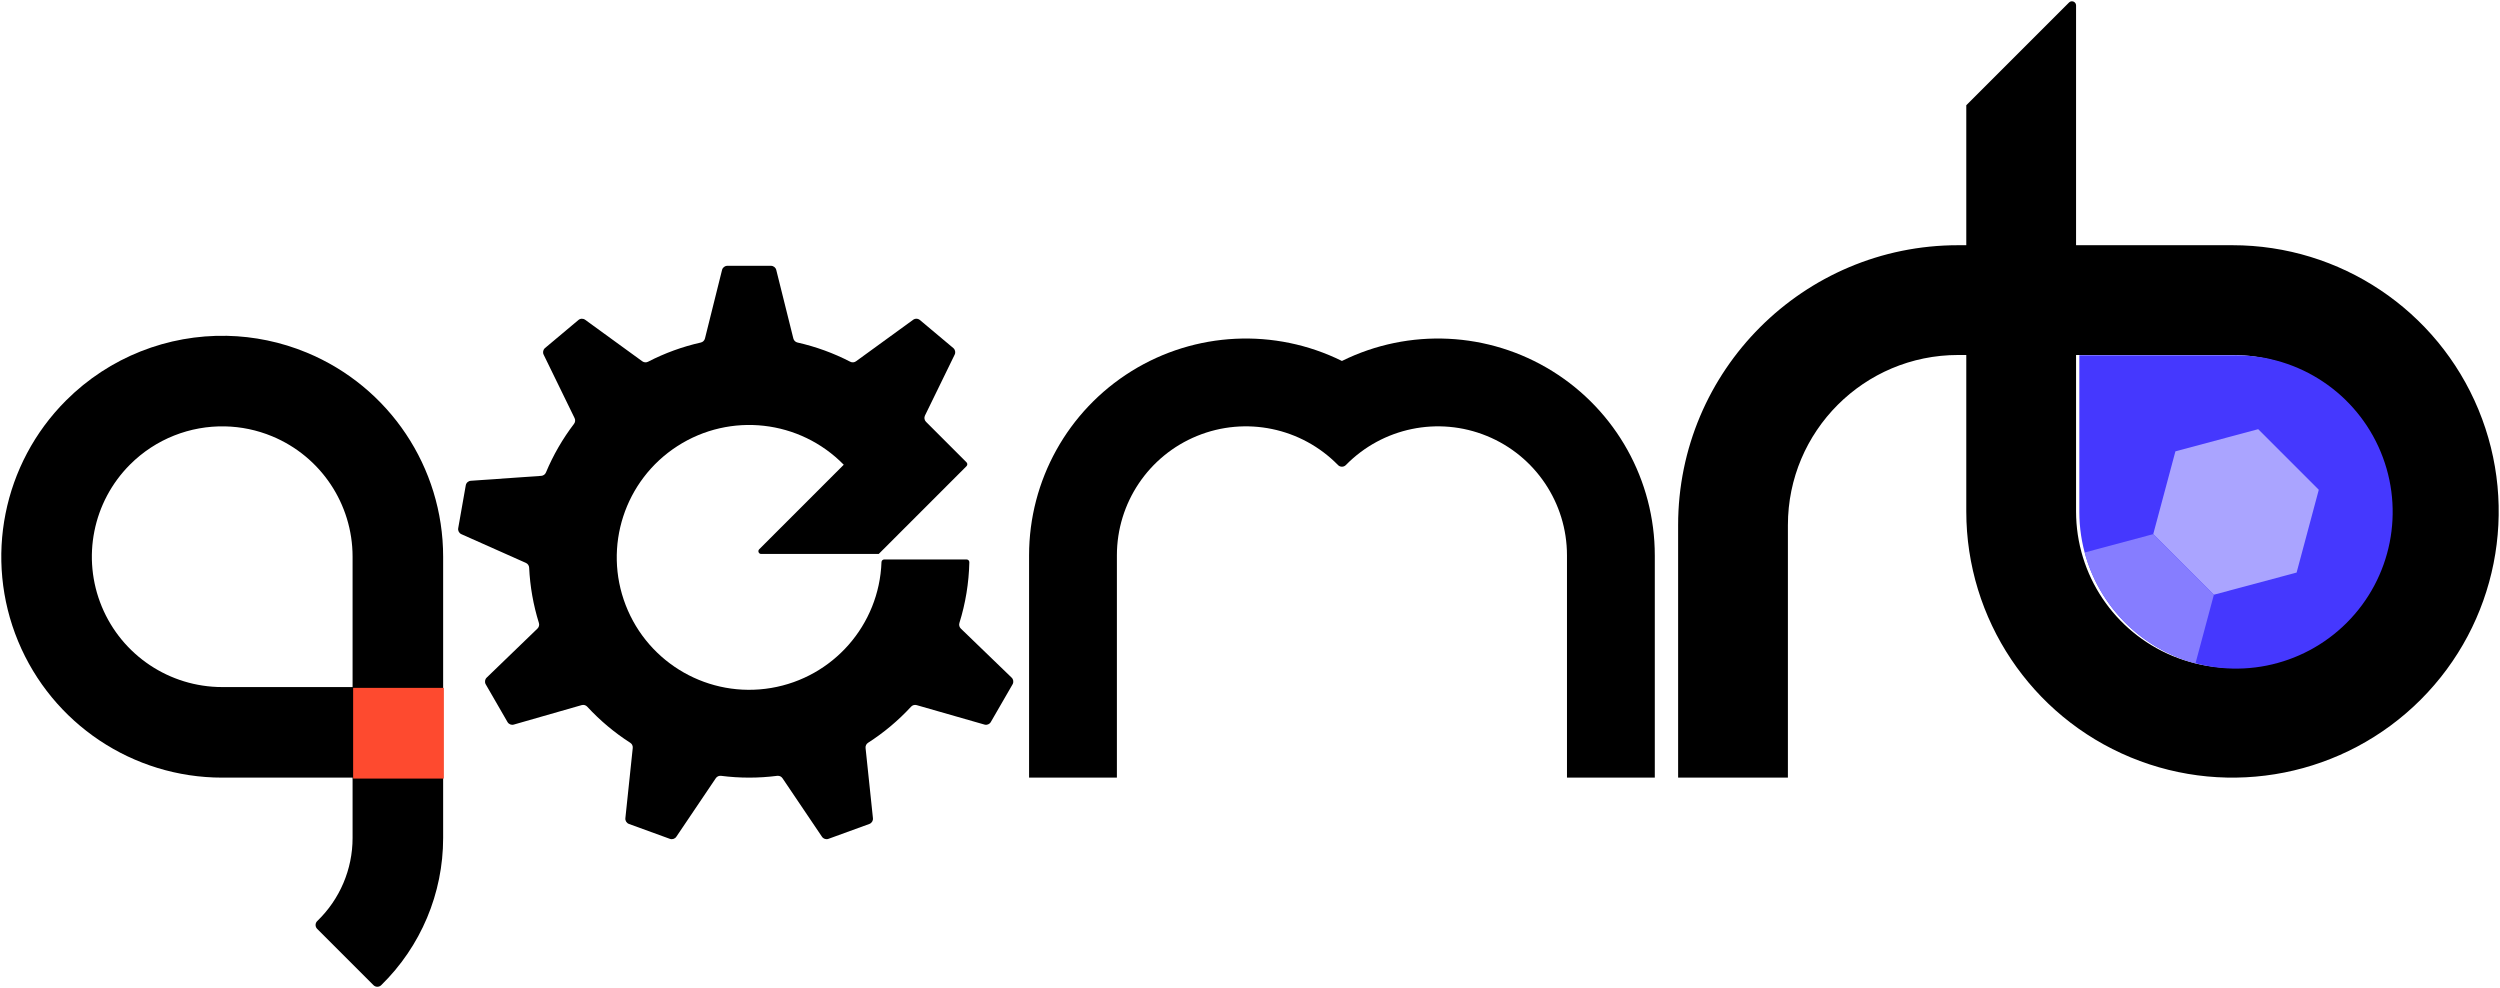 <?xml version="1.0" encoding="UTF-8" standalone="no"?>
<!-- Created by ERK -->

<svg
   width="910.946mm"
   height="360.026mm"
   viewBox="0 0 910.946 360.026"
   version="1.1"
   id="svg1"
   inkscape:version="1.4 (86a8ad7, 2024-10-11)"
   xml:space="preserve"
   sodipodi:docname="gemrb-b.svg"
   xmlns:inkscape="http://www.inkscape.org/namespaces/inkscape"
   xmlns:sodipodi="http://sodipodi.sourceforge.net/DTD/sodipodi-0.dtd"
   xmlns="http://www.w3.org/2000/svg"
   xmlns:svg="http://www.w3.org/2000/svg"><sodipodi:namedview
     id="namedview1"
     pagecolor="#ffffff"
     bordercolor="#000000"
     borderopacity="0.25"
     inkscape:showpageshadow="2"
     inkscape:pageopacity="0.0"
     inkscape:pagecheckerboard="true"
     inkscape:deskcolor="#d1d1d1"
     inkscape:document-units="mm"
     inkscape:zoom="0.41179678"
     inkscape:cx="1879.5679"
     inkscape:cy="775.86814"
     inkscape:window-width="3840"
     inkscape:window-height="2066"
     inkscape:window-x="-11"
     inkscape:window-y="-11"
     inkscape:window-maximized="1"
     inkscape:current-layer="svg1" /><defs
     id="defs1"><marker
       id="DistanceX"
       orient="auto"
       refX="0"
       refY="0"
       style="overflow:visible"><path
         d="M 3,-3 -3,3 M 0,-5 V 5"
         style="stroke:#000000;stroke-width:0.5"
         id="path1" /></marker><pattern
       id="Hatch"
       patternUnits="userSpaceOnUse"
       width="8"
       height="8"
       x="0"
       y="0"><path
         d="M8 4 l-4,4"
         stroke="#000000"
         stroke-width="0.25"
         linecap="square"
         id="path2" /><path
         d="M6 2 l-4,4"
         stroke="#000000"
         stroke-width="0.25"
         linecap="square"
         id="path3" /><path
         d="M4 0 l-4,4"
         stroke="#000000"
         stroke-width="0.25"
         linecap="square"
         id="path4" /></pattern><symbol
       id="*Model_Space" /><symbol
       id="*Paper_Space" /><symbol
       id="*Paper_Space0" /><marker
       id="DistanceX-8"
       orient="auto"
       refX="0.0"
       refY="0.0"
       style="overflow:visible"><path
         d="M 3,-3 L -3,3 M 0,-5 L  0,5"
         style="stroke:#000000; stroke-width:0.5"
         id="path1-8" /></marker><pattern
       id="Hatch-2"
       patternUnits="userSpaceOnUse"
       width="8"
       height="8"
       x="0"
       y="0"><path
         d="M8 4 l-4,4"
         stroke="#000000"
         stroke-width="0.25"
         linecap="square"
         id="path2-4" /><path
         d="M6 2 l-4,4"
         stroke="#000000"
         stroke-width="0.25"
         linecap="square"
         id="path3-5" /><path
         d="M4 0 l-4,4"
         stroke="#000000"
         stroke-width="0.25"
         linecap="square"
         id="path4-5" /></pattern><symbol
       id="*Model_Space-1" /><symbol
       id="*Paper_Space-7" /><symbol
       id="*Paper_Space0-1" /></defs><g
     id="g150"
     inkscape:label="gemrb"
     style="fill:#000000"><path
       id="path15"
       style="display:inline;fill:#000000;fill-opacity:1;stroke:none;stroke-width:0.945;stroke-linecap:round"
       d="M 82.741 122.369 C 61.192 121.901 39.882 130.104 24.054 145.932 C 1.031 168.954 -5.858 203.577 6.601 233.657 C 19.06 263.737 48.414 283.351 80.973 283.351 L 128.473 283.351 L 128.473 305.351 C 128.473 316.767 123.826 327.69 115.602 335.607 C 114.796 336.384 114.783 337.671 115.575 338.462 L 136.083 358.971 C 136.858 359.745 138.112 359.753 138.895 358.987 C 153.333 344.876 161.473 325.54 161.473 305.351 L 161.473 202.851 C 161.473 170.292 141.859 140.938 111.779 128.479 C 102.379 124.586 92.535 122.581 82.741 122.369 z M 82.016 155.362 C 87.796 155.487 93.604 156.669 99.151 158.967 C 116.9 166.318 128.473 183.639 128.473 202.851 L 128.473 250.351 L 80.973 250.351 C 61.761 250.351 44.44 238.778 37.089 221.028 C 29.737 203.279 33.802 182.849 47.387 169.265 C 56.726 159.925 69.301 155.086 82.016 155.362 z "
       inkscape:label="g" /><path
       id="path89"
       style="display:inline;fill:#000000;fill-opacity:1;stroke:none;stroke-width:0.945;stroke-linecap:round;stroke-dasharray:none"
       d="m 299.513,304.897 -14.393,-21.336 c -0.422,-0.627 -1.163,-0.962 -1.913,-0.865 -6.795,0.874 -13.674,0.874 -20.469,0 -0.75,-0.096 -1.49,0.238 -1.913,0.865 l -14.391,21.336 c -0.513,0.761 -1.479,1.075 -2.342,0.761 l -14.917,-5.43 c -0.863,-0.314 -1.401,-1.175 -1.305,-2.088 l 2.69,-25.595 c 0.079,-0.752 -0.273,-1.484 -0.909,-1.893 -5.767,-3.698 -11.036,-8.12 -15.68,-13.157 -0.513,-0.556 -1.295,-0.775 -2.022,-0.567 l -24.739,7.094 c -0.883,0.253 -1.824,-0.127 -2.283,-0.923 l -7.937,-13.748 c -0.459,-0.795 -0.318,-1.801 0.343,-2.439 l 18.513,-17.878 c 0.544,-0.525 0.745,-1.313 0.52,-2.034 -2.04,-6.54 -3.235,-13.314 -3.554,-20.158 -0.035,-0.755 -0.494,-1.426 -1.184,-1.734 l -23.511,-10.468 c -0.839,-0.373 -1.316,-1.27 -1.156,-2.174 l 2.757,-15.634 c 0.159,-0.904 0.914,-1.584 1.83,-1.648 l 25.673,-1.795 c 0.754,-0.053 1.415,-0.526 1.706,-1.224 2.641,-6.321 6.08,-12.279 10.234,-17.726 0.459,-0.601 0.539,-1.41 0.207,-2.089 l -11.282,-23.131 c -0.403,-0.825 -0.191,-1.819 0.512,-2.409 l 12.161,-10.204 c 0.703,-0.59 1.718,-0.626 2.461,-0.086 l 20.821,15.127 c 0.612,0.445 1.422,0.506 2.094,0.159 6.086,-3.145 12.55,-5.498 19.234,-7.001 0.738,-0.166 1.319,-0.734 1.502,-1.467 l 6.226,-24.971 c 0.222,-0.891 1.022,-1.516 1.941,-1.516 h 15.875 c 0.918,2.7e-5 1.719,0.625 1.941,1.516 l 6.226,24.972 c 0.183,0.734 0.764,1.302 1.501,1.467 6.684,1.503 13.148,3.856 19.234,7.001 0.672,0.347 1.482,0.286 2.093,-0.159 l 20.822,-15.127 c 0.742,-0.54 1.757,-0.504 2.461,0.086 l 12.161,10.204 c 0.703,0.59 0.914,1.584 0.511,2.409 l -10.824,22.194 c -0.374,0.767 -0.22,1.687 0.384,2.291 l 14.748,14.748 c 0.391,0.391 0.391,1.024 0,1.414 l -31.983,31.984 -42.841,-6e-5 c -0.891,-7e-5 -1.337,-1.077 -0.707,-1.707 l 30.805,-30.805 c -16.027,-16.363 -41.351,-19.203 -60.602,-6.798 -19.251,12.405 -27.121,36.635 -18.844,57.992 8.277,21.356 30.421,33.953 53.004,30.145 22.583,-3.808 39.378,-22.972 40.192,-45.862 0.019,-0.538 0.461,-0.964 1,-0.964 h 30.012 c 0.56,-5e-5 1.012,0.461 0.999,1.022 -0.166,7.509 -1.385,14.958 -3.622,22.128 -0.225,0.722 -0.024,1.509 0.52,2.034 l 18.513,17.878 c 0.66,0.638 0.802,1.643 0.343,2.439 l -7.937,13.748 c -0.46,0.795 -1.401,1.176 -2.283,0.923 l -24.74,-7.094 c -0.726,-0.208 -1.509,0.011 -2.021,0.567 -4.644,5.037 -9.913,9.459 -15.68,13.157 -0.637,0.408 -0.988,1.141 -0.91,1.893 l 2.69,25.595 c 0.096,0.913 -0.442,1.774 -1.305,2.088 l -14.917,5.43 c -0.863,0.314 -1.829,2.7e-4 -2.342,-0.761"
       sodipodi:nodetypes="cccccccccccccccccccccccccccccccccccccccccccccccccccccccccssscccccccccccccccccc"
       inkscape:label="e" /><path
       id="path100"
       style="display:inline;fill:#000000;stroke:none;stroke-width:0.945;stroke-linecap:round;fill-opacity:1"
       d="m 602.974,202.351 v 81 h -32.001 l 6e-5,-81 c 7e-5,-19.097 -11.555,-36.296 -29.236,-43.514 -17.68,-7.218 -37.971,-3.02 -51.336,10.62 -0.784,0.8 -2.073,0.8 -2.857,0 -13.365,-13.641 -33.655,-17.838 -51.336,-10.62 -17.68,7.218 -29.236,24.416 -29.235,43.513 l 2.7e-4,81 H 374.972 l 4.1e-4,-81 c 4.1e-4,-27.314 14.11,-52.69 37.311,-67.104 23.201,-14.414 52.202,-15.821 76.689,-3.719 24.487,-12.101 53.488,-10.695 76.689,3.719 23.201,14.414 37.311,39.79 37.311,67.104"
       sodipodi:nodetypes="ccccsccsccccscsc"
       inkscape:label="m" /><path
       id="path125"
       style="display:inline;fill:#000000;stroke:none;stroke-width:0.945;stroke-linecap:round;fill-opacity:1"
       d="m 756.472,89.351 3.7e-4,-87.379 c 3.7e-4,-1.336 -1.615,-2.006 -2.561,-1.061 L 716.472,38.351 v 51 l -3,3e-6 c -56.333,-9e-6 -102,45.667 -102,102 l -1.7e-4,92 h 40 l 3.1e-4,-92 c 3.2e-4,-34.242 27.759,-62 62,-62 l 3,3e-5 2.2e-4,57 c 2.3e-4,39.233 23.634,74.603 59.879,89.616 36.246,15.013 77.965,6.712 105.707,-21.03 27.742,-27.742 36.043,-69.461 21.03,-105.707 C 888.076,112.984 852.706,89.351 813.473,89.351 Z m 0,40 57.001,-3e-5 c 23.054,-2e-5 43.838,13.888 52.66,35.187 8.822,21.299 3.944,45.815 -12.358,62.116 -16.302,16.302 -40.817,21.18 -62.116,12.358 -21.299,-8.822 -35.187,-29.606 -35.187,-52.661 z"
       sodipodi:nodetypes="cccccccccccccsssccccssscc"
       inkscape:label="rb" /></g><path
     id="path129"
     style="display:inline;fill:#fe4a2f;fill-opacity:1;stroke:none;stroke-width:3.571;stroke-linecap:round"
     d="M 608.504,831.497 V 706.773 l -124.724,-4.9e-4 -1e-4,124.724 z"
     sodipodi:nodetypes="ccccc"
     inkscape:label="Square"
     transform="matrix(0.265,0,0,0.265,0.473,63.351)" /><path
     id="path149"
     style="display:inline;fill:#4538fe;fill-opacity:1;stroke:none;stroke-width:3.571;stroke-linecap:round"
     d="m 2857.32,249.449 215.437,-9e-5 c 87.131,-8e-5 165.686,52.489 199.029,132.989 33.343,80.5 14.907,173.157 -46.706,234.77 -61.613,61.613 -154.27,80.049 -234.77,46.706 C 2909.809,630.572 2857.32,552.016 2857.32,464.882 Z"
     transform="matrix(0.265,0,0,0.265,0.473,63.351)"
     sodipodi:nodetypes="ccssscc"
     inkscape:label="Drop" /><path
     id="path146"
     style="display:inline;fill:#aaa4ff;fill-opacity:1;stroke:none;stroke-width:3.571;stroke-linecap:round"
     d="m 2958.94,495.38 30.49,-113.819 113.82,-30.498 83.32,83.321 -30.49,113.819 -113.82,30.498 -83.32,-83.321"
     transform="matrix(0.265,0,0,0.265,0.473,63.351)"
     sodipodi:nodetypes="ccccccc"
     inkscape:label="Hexagon" /><path
     id="path150"
     style="display:inline;fill:#867dff;fill-opacity:1;stroke:none;stroke-width:3.571;stroke-linecap:round;stroke-opacity:1"
     d="m 3084.15,568.38 -83.32,-83.321 m 83.32,83.321 -83.32,-83.321 -94.278,25.26 c 19.922,74.344 77.992,132.414 152.337,152.334 z"
     sodipodi:nodetypes="ccccccc"
     transform="matrix(0.265,0,0,0.265,-10.61,66.081)"
     inkscape:label="trapazoid" /></svg>
